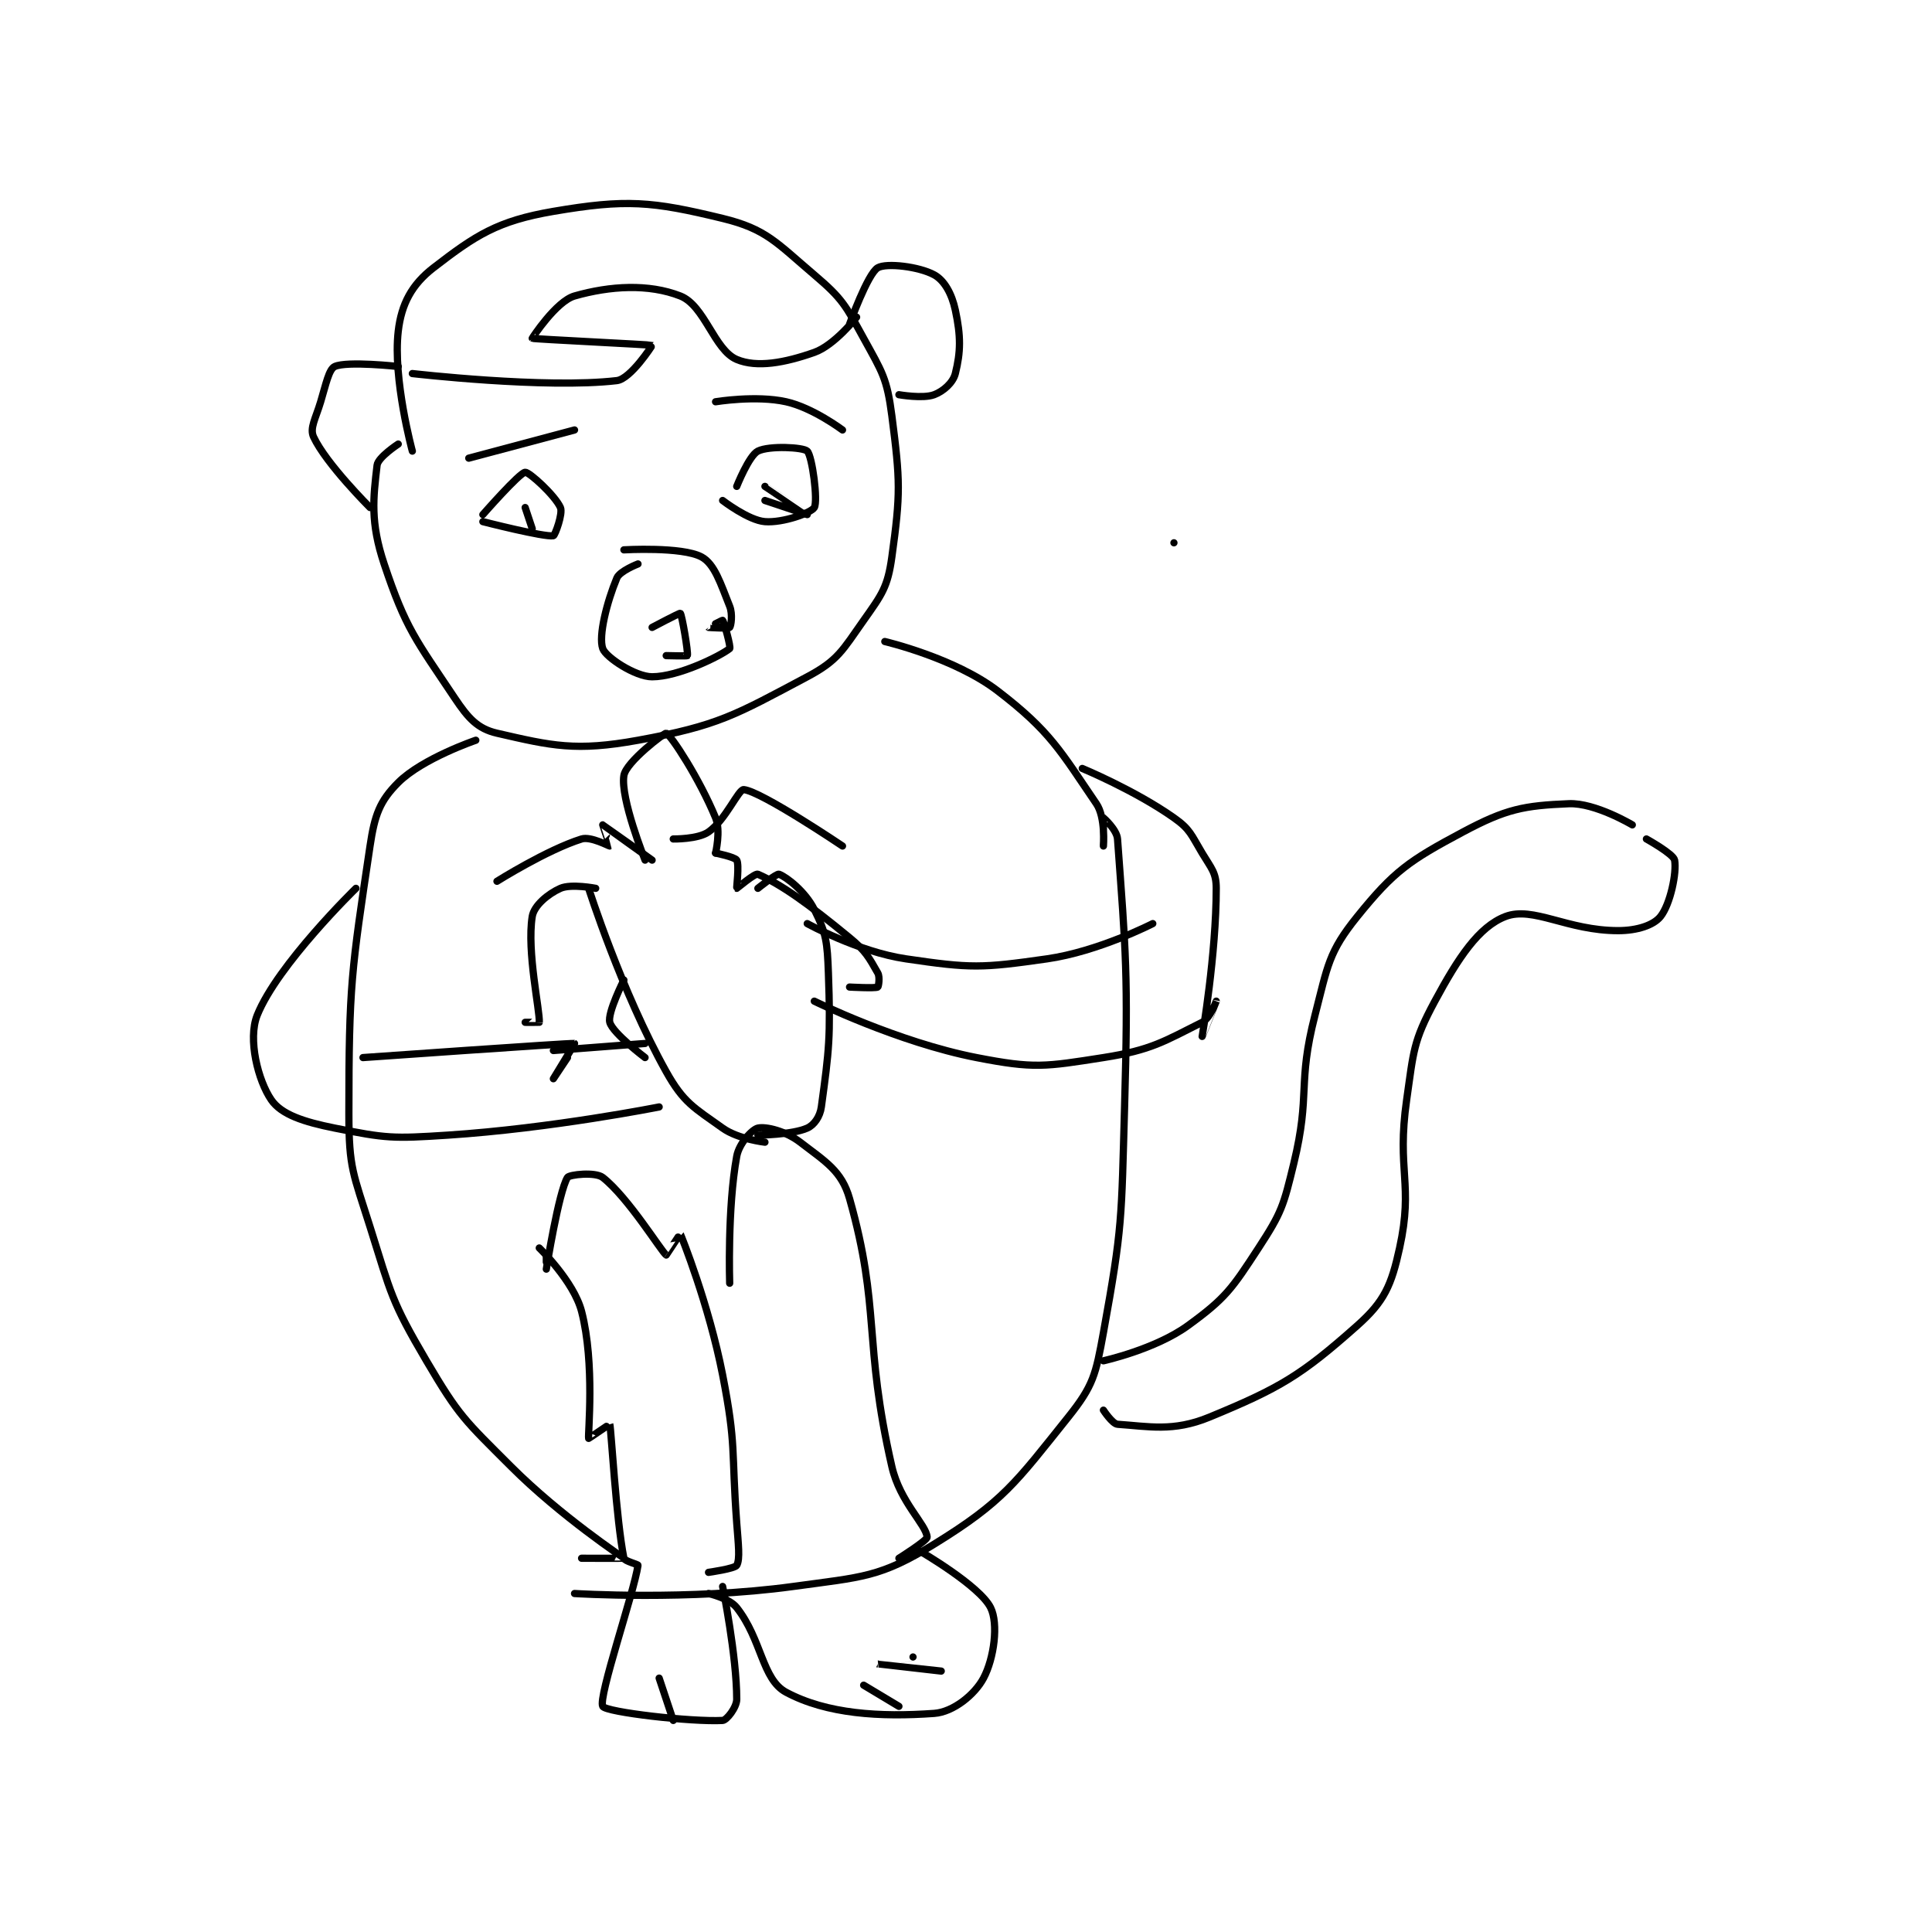 <?xml version="1.0" encoding="utf-8"?>
<!DOCTYPE svg PUBLIC "-//W3C//DTD SVG 1.1//EN" "http://www.w3.org/Graphics/SVG/1.1/DTD/svg11.dtd">
<svg viewBox="0 0 800 800" preserveAspectRatio="xMinYMin meet" xmlns="http://www.w3.org/2000/svg" version="1.1">
<g fill="none" stroke="black" stroke-linecap="round" stroke-linejoin="round" stroke-width="1.027">
<g transform="translate(106.502,87.52) scale(2.92) translate(-233,-77)">
<path id="0" d="M255,111C255,111 252.217,100.788 253,94C253.447,90.124 254.929,87.373 258,85C263.955,80.399 267.063,78.355 275,77C285.298,75.242 288.966,75.559 299,78C305.186,79.505 306.611,81.42 312,86C315.987,89.389 316.417,90.303 319,95C321.654,99.825 322.313,100.672 323,106C324.194,115.253 324.239,117.014 323,126C322.408,130.291 321.603,131.313 319,135C315.996,139.256 315.358,140.685 311,143C300.76,148.44 298.407,149.926 287,152C278.182,153.603 274.773,152.794 267,151C264.252,150.366 262.923,148.884 261,146C255.517,137.775 254.074,136.222 251,127C249.027,121.081 249.449,117.688 250,113C250.133,111.868 253,110 253,110"/>
<path id="1" d="M264,152C264,152 256.42,154.58 253,158C250.385,160.615 249.66,162.57 249,167C246.357,184.748 246,186.653 246,205C246,212.725 246.631,213.464 249,221C252.008,230.57 252.015,231.525 257,240C261.639,247.886 262.403,248.403 269,255C276.086,262.086 284.923,267.9 285,268C285.014,268.018 279,268 279,268"/>
<path id="2" d="M322,138C322,138 331.896,140.32 338,145C345.504,150.753 346.91,153.535 352,161C353.331,162.953 353,167 353,167C353,167 352.994,163.003 353,163C353.001,162.999 354.902,164.666 355,166C356.181,182.138 356.538,185.165 356,204C355.545,219.915 355.736,220.95 353,236C351.915,241.97 351.574,243.532 348,248C340.583,257.271 338.771,259.987 329,266C321.303,270.737 318.881,270.644 309,272C294.225,274.028 278,273 278,273"/>
<path id="3" d="M353,240C353,240 360.358,238.376 365,235C370.343,231.114 371.222,229.794 375,224C378.291,218.954 378.535,218.042 380,212C382.409,202.063 380.464,200.863 383,191C384.811,183.959 384.922,182.049 389,177C394.218,170.54 396.359,169.075 404,165C410.118,161.737 412.626,161.266 419,161C422.73,160.845 428,164 428,164"/>
<path id="4" d="M353,247C353,247 354.277,248.952 355,249C359.386,249.292 362.89,250.104 368,248C378.041,243.865 381.057,242.06 389,235C392.849,231.578 393.841,229.3 395,224C396.998,214.865 394.559,213.087 396,203C396.993,196.048 396.91,194.738 400,189C403.325,182.825 406.226,178.452 410,177C413.933,175.487 418.764,179 426,179C428.714,179 431.021,178.224 432,177C433.383,175.272 434.324,170.78 434,169C433.842,168.131 430,166 430,166"/>
<path id="5" d="M274,225L274,226"/>
<path id="6" d="M274,227C274,227 275.757,216.019 277,214C277.258,213.581 280.969,213.19 282,214C285.637,216.858 290.305,224.494 291,225C291.007,225.005 292.987,221.972 293,222C293.144,222.307 297.048,231.998 299,242C300.972,252.106 300.225,252.531 301,263C301.22,265.97 301.499,268.127 301,269C300.727,269.478 297,270 297,270"/>
<path id="7" d="M300,229C300,229 299.657,218.384 301,211C301.336,209.154 303.197,207.178 304,207C305.146,206.745 307.946,207.42 310,209C313.584,211.757 315.888,213.064 317,217C321.426,232.66 318.912,237.159 323,255C324.157,260.05 327.862,263.207 328,265C328.036,265.465 324,268 324,268"/>
<path id="8" d="M273,224C273,224 277.889,228.716 279,233C280.921,240.411 279.87,250.48 280,251C280.009,251.036 282.989,248.963 283,249C283.19,249.646 283.896,262.482 285,268C285.08,268.398 287.019,268.87 287,269C286.463,272.758 281.309,287.733 282,289C282.451,289.827 294.55,291.234 299,291C299.568,290.97 301,289.157 301,288C301,281.827 299,272 299,272"/>
<path id="9" d="M327,267C327,267 335.451,271.901 337,275C338.132,277.264 337.505,282.178 336,285C334.752,287.34 331.717,289.806 329,290C321.323,290.548 313.769,290.091 308,287C304.573,285.164 304.586,279.564 301,275C299.946,273.659 297,273 297,273"/>
<path id="10" d="M290,285L292,291"/>
<path id="11" d="M319,286L324,289"/>
<path id="12" d="M326,282C326,282 320.999,283 321,283C321.002,283.001 330,284 330,284"/>
<path id="13" d="M247,173C247,173 235.863,183.842 233,191C231.641,194.397 233.123,200.27 235,203C236.43,205.08 239.579,206.116 244,207C251.308,208.462 252.216,208.508 260,208C274.782,207.036 290,204 290,204"/>
<path id="14" d="M350,156C350,156 357.481,159.104 363,163C365.316,164.635 365.437,165.395 367,168C368.31,170.183 369,170.77 369,173C369,182.368 367,193.996 367,194C367,194.001 369,189 369,189C369,189 368.137,191.432 367,192C361.641,194.68 359.8,195.937 353,197C344.719,198.294 343.195,198.599 335,197C323.817,194.818 312,189 312,189"/>
<path id="15" d="M248,197C248,197 277.321,194.925 278,195C278.056,195.006 275,200 275,200C275,200 277,197 277,197"/>
<path id="16" d="M311,178C311,178 318.202,182 325,183C334.226,184.357 335.696,184.329 345,183C352.31,181.956 360,178 360,178"/>
<path id="17" d="M280,173C280,173 284.648,187.632 291,199C293.464,203.41 294.926,204.09 299,207C301.207,208.576 305,209 305,209"/>
<path id="18" d="M298,168C298,168 300.732,168.554 301,169C301.382,169.637 300.954,172.969 301,173C301.029,173.019 303.583,170.817 304,171C307.327,172.456 311.171,175.199 317,180C319.318,181.909 319.756,182.823 321,185C321.342,185.598 321.1,186.95 321,187C320.6,187.2 317,187 317,187"/>
<path id="19" d="M304,173C304,173 306.647,170.868 307,171C308.078,171.404 310.725,173.451 312,176C313.7,179.399 313.844,180.634 314,185C314.326,194.127 314.108,195.875 313,204C312.811,205.39 311.967,206.57 311,207C308.841,207.959 304,208 304,208"/>
<path id="20" d="M275,196L288,195"/>
<path id="21" d="M281,173C281,173 277.521,172.324 276,173C274.242,173.781 272.245,175.446 272,177C271.214,181.979 273.108,190.381 273,192C272.999,192.014 271,192 271,192"/>
<path id="22" d="M292,166C292,166 295.488,166.059 297,165C299.441,163.291 301.255,158.922 302,159C304.532,159.267 316,167 316,167"/>
<path id="23" d="M289,169C289,169 282.036,164.012 282,164C281.992,163.997 283.019,166.988 283,167C282.938,167.041 280.3,165.594 279,166C274.11,167.528 267,172 267,172"/>
<path id="24" d="M288,169C288,169 284.465,160.208 285,157C285.325,155.047 290.815,150.915 291,151C291.718,151.331 295.725,157.475 298,163C298.764,164.856 298,168 298,168"/>
<path id="25" d="M288,197C288,197 283.423,193.551 283,192C282.638,190.671 285,186 285,186"/>
<path id="26" d="M253,99C253,99 245.754,98.203 244,99C243.168,99.378 242.758,101.474 242,104C241.283,106.391 240.414,107.744 241,109C242.776,112.806 249,119 249,119"/>
<path id="27" d="M317,93C317,93 319.564,85.838 321,85C322.229,84.283 326.848,84.826 329,86C330.442,86.787 331.501,88.673 332,91C332.795,94.711 332.771,96.914 332,100C331.679,101.286 330.317,102.506 329,103C327.403,103.599 324,103 324,103"/>
<path id="28" d="M255,100C255,100 273.922,102.186 284,101C285.95,100.771 289.028,96.014 289,96C288.803,95.901 272.177,95.112 272,95C271.978,94.986 275.402,89.742 278,89C283.052,87.557 288.496,87.237 293,89C296.46,90.354 297.82,96.661 301,98C303.854,99.202 307.806,98.48 312,97C314.868,95.988 318,92 318,92"/>
<path id="29" d="M265,120C265,120 270.189,114.074 271,114C271.564,113.949 275.231,117.271 276,119C276.378,119.851 275.229,122.958 275,123C273.72,123.233 265,121 265,121"/>
<path id="30" d="M301,116C301,116 302.738,111.631 304,111C305.606,110.197 310.447,110.447 311,111C311.711,111.711 312.543,118.095 312,119C311.545,119.758 307.567,121.197 305,121C302.663,120.82 299,118 299,118"/>
<path id="31" d="M287,127C287,127 284.42,127.991 284,129C282.599,132.363 281.363,137.217 282,139C282.446,140.248 286.628,143 289,143C292.727,143 298.682,140.055 300,139C300.204,138.837 299.192,135.192 299,135C298.962,134.962 296.999,135.999 297,136C297.002,136.002 299.812,136.188 300,136C300.188,135.812 300.451,134.128 300,133C298.706,129.765 297.861,126.993 296,126C293.224,124.519 285,125 285,125"/>
<path id="32" d="M363,124L363,124"/>
<path id="33" d="M271,119L272,122"/>
<path id="34" d="M305,116C305,116 311,119.999 311,120C311,120 305,118 305,118"/>
<path id="35" d="M263,112L278,108"/>
<path id="36" d="M298,104C298,104 303.725,103.05 308,104C311.8,104.844 316,108 316,108"/>
<path id="37" d="M289,136C289,136 292.909,133.927 293,134C293.22,134.176 294.148,139.555 294,140C293.974,140.079 291,140 291,140"/>
</g>
</g>
</svg>
